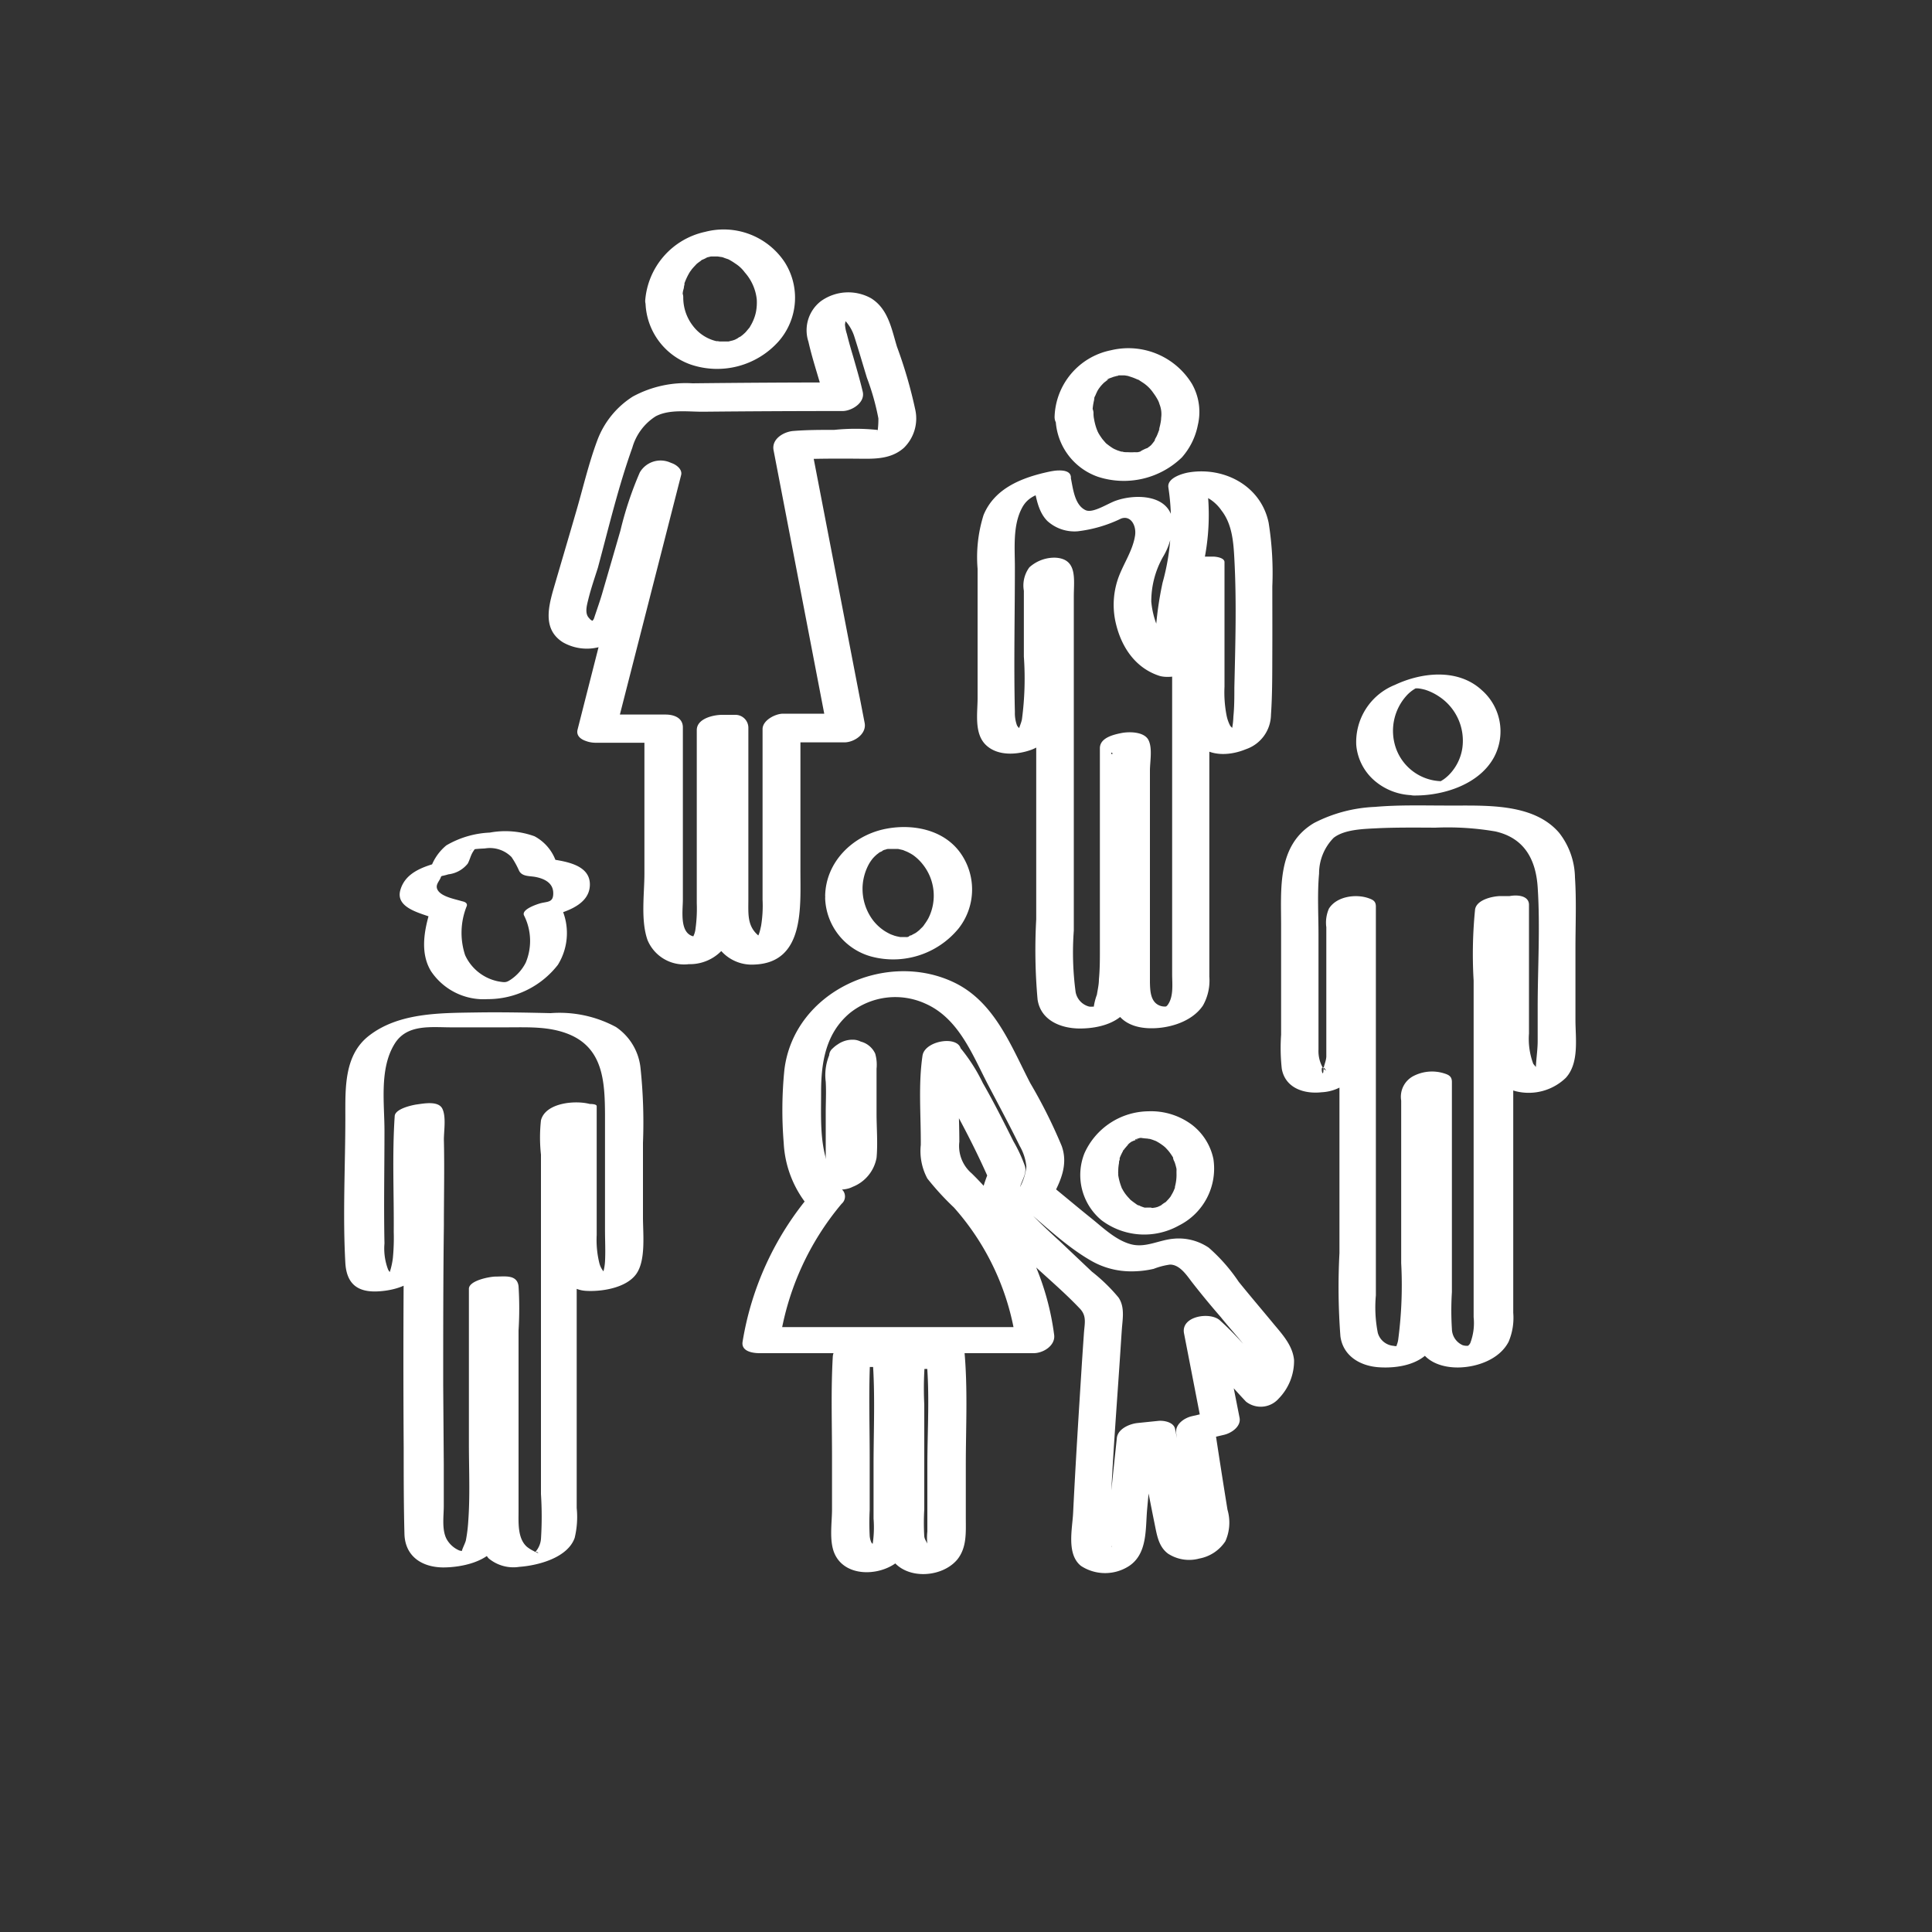 <svg xmlns="http://www.w3.org/2000/svg" viewBox="0 0 200 200"><rect x="0" y="0" width="200" height="200" fill="#333333" stroke="none"/><defs><style>.cls-1{fill:#fff;}</style></defs><g id="Layer_1" data-name="Layer 1"><path class="cls-1" d="M61.15,114.31c-1.51-.45-4.69-.18-5.15,1.67a16.1,16.1,0,0,0,0,3.54v35.15a36.22,36.22,0,0,1,0,4.66,2.3,2.3,0,0,1-.64,1.39c.23-.24.75.33-.16-.18a3.64,3.64,0,0,1-.67-.43c-1-.91-.84-2.61-.85-3.83,0-2.92,0-5.85,0-8.77v-9.78a36.84,36.84,0,0,0,0-4.58c-.15-1.23-1.4-1-2.37-1-.58,0-2.77.4-2.77,1.27,0,5.32,0,10.65,0,16,0,2.69.13,5.43-.07,8.11a15.34,15.34,0,0,1-.24,1.91c-.06.32-.46,1-.46,1.34l-.09.12c.8-.11,1-.18.53-.22a5.59,5.59,0,0,0-.65-.17,2.73,2.73,0,0,1-1.34-1.21c-.51-1-.27-2.42-.28-3.49,0-1.41,0-2.82,0-4.23l-.06-8.21c0-5.49,0-11,.07-16.48,0-3,.07-6,0-8.92,0-.9.25-2.37-.16-3.2s-1.9-.54-2.63-.44c-.51.07-2.25.45-2.3,1.2-.27,4-.07,8-.1,12a22.15,22.15,0,0,1-.09,2.7,7.84,7.84,0,0,1-.31,1.42,5.88,5.88,0,0,0-.41.84l1.28-.34a1.38,1.38,0,0,1-.52-.17,1.35,1.35,0,0,1-.54-.57,6.13,6.13,0,0,1-.37-2.69c-.08-3.89,0-7.8,0-11.69,0-2.81-.53-6.33,1-8.89,1.31-2.24,3.94-1.76,6.22-1.79,1.82,0,3.64,0,5.46,0,2.17,0,4.37-.12,6.42.72,3.55,1.46,3.71,4.93,3.73,8.33q0,6,0,11.93c0,1.09.06,2.2,0,3.27a5.48,5.48,0,0,1-.25,1.33,2.45,2.45,0,0,1-.24.52c-.46.54,0,.43,1.26-.32-.05-.06-.55-.16-.67-.25a2.21,2.21,0,0,1-.69-1.14,10.06,10.06,0,0,1-.27-2.89c0-4.45,0-8.9,0-13.34,0-.57-3.86,0-3.86,1,0,2.47,0,4.94,0,7.41s-.15,5,.05,7.5c.14,1.72.86,3.1,2.72,3.21,1.63.09,4.1-.3,5.15-1.7s.73-4.17.73-5.91q0-3.85,0-7.7a53.71,53.71,0,0,0-.25-7.72,5.85,5.85,0,0,0-2.54-4.28A12.3,12.3,0,0,0,57,104.88c-2.56-.06-5.13-.11-7.69-.07-3.69.06-8,0-11.09,2.39-2.61,2-2.47,5.44-2.47,8.43,0,5-.28,10.11,0,15.11.13,2.17,1.27,3.07,3.44,2.94,2-.12,4.19-.88,4.8-2.92.72-2.44.42-5.21.42-7.71,0-2.84-.11-5.7.09-8.54l-2.3,1.21c-.66.09-.46.24-.41.76,0,.68,0,1.37,0,2,0,1.48.07,3,.06,4.42q0,4.5-.06,9-.06,9,0,18c0,3,0,6,.08,8.95.09,2.27,1.81,3.39,4,3.41,1.89,0,4.71-.57,5.66-2.42a8.9,8.9,0,0,0,.59-3.11c.13-1.51.07-3,.08-4.58,0-6.57,0-13.14,0-19.72l-2.77,1.27c.63,0,.06-.18.12.12a4.78,4.78,0,0,1,.09.76c0,.66,0,1.33,0,2v13.19c0,2.89-.11,5.8,0,8.68a4.13,4.13,0,0,0,.93,2.86,4,4,0,0,0,3.19.89c1.93-.14,5-.93,5.73-3a9.17,9.17,0,0,0,.21-3.09c0-1.57,0-3.14,0-4.7V118.74c0-.78,0-1.56,0-2.34,0-.4-.15-1.34.2-1.6l-1.08.57c-1.42.1-1.74.24-1,.41a4.31,4.31,0,0,0,2.69-.51C61,115.1,62,114.55,61.15,114.31Z"/><path class="cls-1" d="M47.9,93.32c-.72-.24-2.25-.47-2.62-1.24-.25-.52.25-.88.37-1.32.11-.1.1-.12,0-.06-.37.13-.38.14,0,0a6.66,6.66,0,0,0,.77-.19,3,3,0,0,0,2-1.11c.2-.36.29-.8.51-1.17a3.52,3.52,0,0,1,.26-.38,3.72,3.72,0,0,0-.59.22c.18-.2,1.33-.22,1.6-.24a3.15,3.15,0,0,1,2.75.89,8.66,8.66,0,0,1,.79,1.43c.31.58,1,.52,1.63.62.89.16,1.86.57,1.9,1.62s-.55.92-1.3,1.11c-.33.09-2,.62-1.73,1.25a5.85,5.85,0,0,1,.19,4.89,4.66,4.66,0,0,1-1.56,1.77c-.46.3-.57.31-1.3.18a4.81,4.81,0,0,1-3.42-2.71,7.38,7.38,0,0,1,.17-5.09c.3-1-3.5-.48-3.83.61-.6,2-1,4.29.13,6.14a6.55,6.55,0,0,0,5.85,2.89,9.19,9.19,0,0,0,7.28-3.55A6.23,6.23,0,0,0,58,93.75L56.3,95c1.69-.44,4.64-1.09,4.76-3.3s-2.57-2.53-4.18-2.79l.71.37a4.69,4.69,0,0,0-2.26-2.71,8.88,8.88,0,0,0-4.63-.38,9.73,9.73,0,0,0-4.49,1.32,5.24,5.24,0,0,0-1.69,2.54l1.72-1c-1.85.52-4.27,1-4.82,3.18C41,94,43.51,94.52,44.76,95a3.83,3.83,0,0,0,2.72-.44C47.89,94.29,48.75,93.61,47.9,93.32Z"/><path class="cls-1" d="M63.83,75.3l6.68-26.12c.14-.55-.41-1-.85-1.19l-.43-.17a2.49,2.49,0,0,0-3,1.09,36.33,36.33,0,0,0-2,6q-.9,3.12-1.81,6.24c-.28,1-.61,1.89-.92,2.84-.08.26-.35.36,0,.32A.75.75,0,0,1,61,64c-.5-.48-.25-1.33-.11-1.91.27-1.11.65-2.21,1-3.31C63,54.67,64,50.41,65.46,46.34a5.68,5.68,0,0,1,2.41-3.24c1.44-.77,3.39-.46,5-.48q7.17-.07,14.35-.07c.94,0,2.36-.86,2.09-2s-.65-2.45-1-3.67c-.23-.76-.45-1.53-.64-2.3a4.16,4.16,0,0,1-.2-1,2.75,2.75,0,0,0,.06-.47c-.14-.23.07.17-.17,0s.23.21.23.2a4.37,4.37,0,0,1,.83,1.47c.46,1.43.88,2.88,1.32,4.32a25.15,25.15,0,0,1,1.19,4.21,8.68,8.68,0,0,1-.06,1.15c0,.26-.24.31,0,.14s.16,0-.1-.1a21.56,21.56,0,0,0-4.4,0c-1.4,0-2.8,0-4.2.11-1,.06-2.32.81-2.09,2q2.82,14.64,5.63,29.27l2.09-2H81.06c-.78,0-2.12.67-2.12,1.6,0,3.93,0,7.86,0,11.79,0,2,0,3.9,0,5.85a12.9,12.9,0,0,1-.15,2.71c-.06.25-.19,1-.43,1.21.1-.07.28-.09.19-.16-1.22-1-1.08-2.25-1.08-3.78,0-2,0-4,0-5.92,0-4,0-7.91,0-11.87A1.34,1.34,0,0,0,76.16,74L74.75,74c-.87,0-2.62.37-2.62,1.58,0,4,0,8,0,11.93,0,2,0,4,0,6A15.11,15.11,0,0,1,72,96.13a2.29,2.29,0,0,1-.23.8s.26,0,0,0c-1.45-.36-1.08-2.66-1.08-3.81,0-2,0-3.93,0-5.9V75.3c0-1-.93-1.33-1.8-1.33H62a2.18,2.18,0,0,0-2.12,1.6c-.1,1,1,1.32,1.8,1.32h6.83l-1.8-1.32V90.41c0,2.14-.4,4.84.32,6.9a4.1,4.1,0,0,0,4.28,2.5A4.56,4.56,0,0,0,75.63,97c.75-2.09.42-4.62.42-6.79,0-5,0-9.94,0-14.91l-2.62,1.57,1.41.07-1.3-1.31c0,4.95,0,9.89,0,14.83,0,2.06-.43,4.65.3,6.62a4.24,4.24,0,0,0,4.26,2.77c5.28-.2,4.74-6.11,4.76-9.87,0-4.91,0-9.82,0-14.73l-2.12,1.6h6.67c1,0,2.31-.86,2.1-2L83.87,45.6l-2.09,2c2.17-.13,4.35-.13,6.53-.12,1.84,0,3.76.2,5.25-1.11a4.25,4.25,0,0,0,1.18-4,47.66,47.66,0,0,0-1.89-6.49c-.56-1.84-.9-3.89-2.67-5a4.86,4.86,0,0,0-5.18.28,3.8,3.8,0,0,0-1.31,4.22c.47,2.09,1.21,4.12,1.72,6.21l2.09-2q-7.91,0-15.81.09a11.49,11.49,0,0,0-6.18,1.37,9.14,9.14,0,0,0-3.69,4.57c-.9,2.41-1.49,5-2.21,7.45-.77,2.66-1.56,5.32-2.34,8-.57,2-1,4.15,1,5.42a5,5,0,0,0,6-.79,7.31,7.31,0,0,0,1.54-3.25c.44-1.45.85-2.91,1.27-4.36.85-2.91,1.48-6,2.81-8.74l-3,1.09.43.17-.85-1.19q-3.35,13-6.68,26.11c-.25,1,1.12,1.35,1.8,1.32A2.24,2.24,0,0,0,63.83,75.3Z"/><path class="cls-1" d="M70.66,30.81c0-.27,0-.54.08-.81s.05-.27.08-.4.09-.36,0-.17a6.33,6.33,0,0,1,.64-1.35c-.12.18.17-.22.15-.2s.13-.15.2-.23l.31-.33c-.23.24-.05.05,0,0s.4-.31.61-.44c-.36.23-.07,0,0,0l.48-.22c-.06,0-.42.13-.07,0l.45-.11c.13,0,.33,0-.07,0,.13,0,.26,0,.39,0s.46,0,.06,0l.32,0,.47.07c-.3-.06.07,0,.17.06l.37.13c.06,0,.36.17.13.05a5.72,5.72,0,0,1,.67.41,3.63,3.63,0,0,1,1,.93A5,5,0,0,1,78.34,31a5.27,5.27,0,0,1-.09,1.33,4.68,4.68,0,0,1-.54,1.37s-.17.26,0,.05c-.08.1-.15.2-.24.3l-.25.3s-.34.35-.16.17-.19.16-.18.15l-.25.19c-.06,0-.5.29-.1.07l-.42.22-.28.12c.47-.2,0,0-.1,0l-.31.08c-.5.12.41,0-.11,0l-.32,0c-.51,0,.22,0-.08,0l-.41,0s-.55-.1-.19,0a4.27,4.27,0,0,1-2.58-1.62,4.77,4.77,0,0,1-1-2.95c0-.93-1-1.32-1.77-1.24s-2.12.59-2.14,1.55a7,7,0,0,0,4.69,6.65,8.53,8.53,0,0,0,9.09-2.4,6.85,6.85,0,0,0,.63-8.2A7.58,7.58,0,0,0,73,24a7.89,7.89,0,0,0-6.21,7.14c0,.94,1,1.32,1.78,1.24S70.62,31.78,70.66,30.81Z"/><path class="cls-1" d="M107,50.32c.29,1.26.47,2.66,1.43,3.62A4.18,4.18,0,0,0,111.55,55a14,14,0,0,0,4.51-1.32c1-.36,1.6.74,1.44,1.77-.25,1.61-1.27,3-1.78,4.51a8.34,8.34,0,0,0-.27,4.29c.54,2.6,2,4.86,4.53,5.7,1,.34,3.47,0,3.48-1.45,0-1.61-.06-3.24.07-4.85a29.45,29.45,0,0,1,.93-4.76,23.66,23.66,0,0,0,.35-9.48L122.61,51a4.27,4.27,0,0,1,3.84,1.85c1.11,1.42,1.24,3.3,1.33,5,.24,4.42.1,8.9,0,13.33,0,1,0,2-.1,3a7.89,7.89,0,0,1-.11,1.09,2.28,2.28,0,0,1-.17.58c.22,0,.43,0,.64-.09a4.67,4.67,0,0,1-.68-.61,4,4,0,0,1-.38-1.06,12.49,12.49,0,0,1-.22-3c0-4.3,0-8.6,0-12.9,0-.46-.89-.57-1.17-.57h-1.56c-.93,0-2.69.42-2.69,1.6v41.61c0,1,.17,2.3-.44,3.17a.69.69,0,0,1-.19.19c-.16.1.27-.07,0,0a1.41,1.41,0,0,1-.91-.22c-.72-.47-.74-1.51-.76-2.27,0-1.46,0-2.93,0-4.39,0-2.75,0-5.51,0-8.27,0-3.09,0-6.18,0-9.26,0-.92.28-2.32-.15-3.17s-1.93-.9-2.83-.72-2.2.52-2.2,1.57q0,6.93,0,13.86,0,3.48,0,7c0,1,0,2-.1,3.06,0,.54-.13,1.07-.21,1.59a6.21,6.21,0,0,0-.33,1.3c0,.06-.12.12-.12.17,0-.12.53-.1.39-.19s-.59,0-.78-.06a1.91,1.91,0,0,1-1.36-1.48,30.9,30.9,0,0,1-.19-6.38V68.73c0-2.33,0-4.65,0-7,0-1.75.41-3.89-1.93-4a3.87,3.87,0,0,0-2.67,1,3.16,3.16,0,0,0-.57,2.43c0,2.27,0,4.55,0,6.82a32,32,0,0,1-.2,6.49c-.09.45-.34.91-.4,1.36,0,.27-.62.48.22.14s.3,0,.14-.29-.36-.35-.48-.61a3.72,3.72,0,0,1-.21-1.36c-.12-5,0-10,0-15,0-2-.24-4.36.77-6.19.7-1.28,2-1.51,3.33-1.79.56-.12,1.88-.69,1.68-1.47s-1.66-.55-2.19-.44c-2.78.59-5.67,1.68-6.83,4.49a14.52,14.52,0,0,0-.62,5.57c0,2.25,0,4.51,0,6.77s0,4.42,0,6.63c0,1.53-.38,3.66.87,4.85s3.31,1,4.74.47A4.49,4.49,0,0,0,109.63,74c.47-2.24.2-4.75.2-7v-5.6a9.19,9.19,0,0,1,0-2.16l-1.29.65.18-.06-1.45.09a33.54,33.54,0,0,1,0,4.15V77.48q0,8.83,0,17.68a57.6,57.6,0,0,0,.14,8.31c.32,2.16,2.41,3,4.38,3s4.33-.59,5.2-2.49c1-2.19.7-5.15.71-7.49,0-6.66,0-13.31,0-20l-2.2,1.57c-.87.17-.23-.48-.37.09a2.36,2.36,0,0,0,0,.53c0,.65,0,1.3,0,2V94.29c0,3-.17,6,0,8.94.15,2.06,1.63,3.07,3.6,3.2s4.59-.54,5.8-2.34a5.27,5.27,0,0,0,.66-3c0-1.45,0-2.89,0-4.34V58.29l-2.69,1.6h1.56l-1.18-.57c0,4.39,0,8.77,0,13.15,0,1.59,0,3.62,1.31,4.76s3.32.94,4.78.33A3.82,3.82,0,0,0,131.57,74c.15-2.18.13-4.36.14-6.54s0-4.5,0-6.75a33,33,0,0,0-.38-6.59c-.78-3.79-4.53-5.79-8.18-5.23-.68.1-2.36.57-2.2,1.57a23.45,23.45,0,0,1-.6,9.86,35.36,35.36,0,0,0-.76,9.24l3.47-1.45a4.15,4.15,0,0,1-2.5-1.83,8.82,8.82,0,0,1-1.38-4,9.38,9.38,0,0,1,1.2-4.61,6.86,6.86,0,0,0,1-3.85c-.44-2.66-3.87-2.69-5.84-2-.84.28-2.37,1.33-3.14,1-1.21-.54-1.33-2.39-1.58-3.49C110.51,48,106.64,49,107,50.32Z"/><path class="cls-1" d="M113.08,42.89a6.81,6.81,0,0,1,.2-1.56c.07-.26-.13.3,0-.1,0-.11.08-.22.13-.33a2.92,2.92,0,0,1,.14-.31c0-.05.27-.47.16-.3s.11-.16.12-.16a2.39,2.39,0,0,1,.21-.26l.22-.24c-.3.32,0,0,.07-.05l.21-.16.11-.08c.17-.12.14-.1-.09,0,.14-.16.49-.23.68-.32s-.49.12,0,0l.41-.11c.21,0,.11-.11-.1,0a1.27,1.27,0,0,1,.44-.05h.3c.49,0-.37-.07.13,0l.32.05c.2,0,.21,0,0,0l.31.1a5.33,5.33,0,0,1,.75.3c-.22-.11,0,0,.05,0l.41.27a3.84,3.84,0,0,1,1.12,1.08,5.74,5.74,0,0,1,.43.66,2.09,2.09,0,0,1,.22.52,2.76,2.76,0,0,1,.17,1.43c0,.26-.06.51-.11.76l-.09.36c-.06.26.13-.31,0,.1-.08.22-.16.43-.25.64l-.19.35c-.14.31.17-.2,0,.09a6.12,6.12,0,0,1-.39.5c-.08.08-.39.33,0,0l-.19.16-.31.23c-.23.17.09,0,.1-.06s-.72.29-.71.34.46-.15,0,0l-.26.07-.14,0,.11,0a1.55,1.55,0,0,1-.29,0,6.28,6.28,0,0,1-.75,0c.46,0,0,0-.11,0s-.29,0-.44-.06c-.46,0,.32.13-.11,0l-.4-.13-.39-.17c.26.12,0,0-.11-.07a7.37,7.37,0,0,1-.66-.48c-.33-.27.11.12-.06-.06l-.31-.36a6.49,6.49,0,0,1-.46-.7c-.14-.23,0-.09,0,0a4.87,4.87,0,0,1-.21-.53,5.86,5.86,0,0,1-.21-.85,2.81,2.81,0,0,1-.06-.68,1.47,1.47,0,0,0-1.79-1.3c-.76.07-2.13.6-2.13,1.58a6.53,6.53,0,0,0,4.39,6.36,8.65,8.65,0,0,0,8.67-2A7.13,7.13,0,0,0,124,44a5.87,5.87,0,0,0-.62-4.28A7.71,7.71,0,0,0,115,36.26a7.26,7.26,0,0,0-5.83,6.91c0,.95,1,1.39,1.8,1.3S113.07,43.87,113.08,42.89Z"/><path class="cls-1" d="M156.89,92.76h-1.52c-.79,0-2.5.35-2.67,1.38a46.43,46.43,0,0,0-.15,7.37c0,2.58,0,5.16,0,7.74v15.52q0,3.95,0,7.89v3.69a5.83,5.83,0,0,1-.35,2.69c-.16.31-.43.33-.1.26a1.47,1.47,0,0,1-.69-.05,1.87,1.87,0,0,1-1.11-1.68,30.24,30.24,0,0,1,0-3.81V112c0-.53-.28-.72-.76-.87a4.19,4.19,0,0,0-3.22.26,2.42,2.42,0,0,0-1.27,2.54c0,2.8,0,5.6,0,8.4s0,5.61,0,8.41a43,43,0,0,1-.31,7.95,2.44,2.44,0,0,1-.24.75c.16-.28.3,0-.24-.12a1.85,1.85,0,0,1-1.63-1.34,13.68,13.68,0,0,1-.2-3.89c0-1.42,0-2.83,0-4.25q0-8.59,0-17.21V93.85c0-.55-.28-.7-.76-.87-1.31-.46-3.3-.2-4.1,1.08a3.61,3.61,0,0,0-.27,1.93c0,1.12,0,2.24,0,3.36,0,1.92,0,3.83,0,5.74,0,.94,0,1.89,0,2.84,0,.47,0,.94,0,1.41s-.28,1-.29,1.37c-.05,1.27-.52-1.06.28.12l-.28-.18a3.46,3.46,0,0,1-.52-2c0-2.15,0-4.31,0-6.46V96.75c0-2.09-.13-4.24.06-6.32a5.26,5.26,0,0,1,1.51-3.7c1.17-.92,3.3-.92,4.72-1,1.93-.08,3.87-.06,5.81-.05a29.3,29.3,0,0,1,6.21.39c3,.68,4.19,2.9,4.38,5.78.27,4.12,0,8.32,0,12.44v3.46c0,1-.18,2-.19,2.91l-.11.26c-.21.28-.06.24.47-.11,0,.09-.62-.67-.63-.69a7.38,7.38,0,0,1-.44-3.13c0-4.44,0-8.89,0-13.33,0-1.68-3.87-.9-3.87.45,0,4.82-.08,9.65,0,14.47,0,1.85.5,3.88,2.53,4.39a5.53,5.53,0,0,0,5.15-1.39c1.41-1.54,1-4.11,1-6,0-2.47,0-4.93,0-7.4s.11-4.91-.05-7.35a7.69,7.69,0,0,0-1.64-4.62c-2.72-3.17-7.83-2.79-11.58-2.82-2.48,0-5-.08-7.49.14a15.09,15.09,0,0,0-6.29,1.66c-3.89,2.3-3.41,6.83-3.42,10.74v11.18a19.79,19.79,0,0,0,.07,3.53c.36,2,2.31,2.63,4.12,2.43a4.63,4.63,0,0,0,4.31-3.63,50.93,50.93,0,0,0,.17-7.91l0-4.09c0-.64,0-1.28,0-1.92a3.93,3.93,0,0,0,0-1v-.26c-2.31.27-2.94.56-1.86.86l-.77-.87v35.47a67,67,0,0,0,.1,8.62c.27,2,2,3.07,4,3.2s4.46-.31,5.55-2.11a6.81,6.81,0,0,0,.65-2.92c.14-1.43.12-2.87.12-4.31q0-5,0-9.9v-7.67a21.55,21.55,0,0,1,0-2.21l-1.28.67c-.83,0-1,0-.41.16l-.76-.87v22.28a19.72,19.72,0,0,0,.09,4.21c.45,2,2.42,2.72,4.28,2.69s4.21-.81,5.17-2.66a6.33,6.33,0,0,0,.48-3c0-1.56,0-3.12,0-4.68V98.63a30.15,30.15,0,0,1,.15-4.94l-2.67,1.37h1.52A3,3,0,0,0,158,94C158.39,93.21,157.6,92.76,156.89,92.76Z"/><path class="cls-1" d="M149,80.86a5.13,5.13,0,0,1-4.45-3.29,5.44,5.44,0,0,1,1.12-5.63,3.83,3.83,0,0,1,.91-.7c.39-.24-.24.19.14-.07-.05,0-.38.13-.05,0-.73.24.43-.07-.32.09-.31.07-.05,0,.12,0-.25,0,.28,0,.33,0a4.74,4.74,0,0,1,.75.15,5.59,5.59,0,0,1,1.37.66,5.48,5.48,0,0,1,2.46,5.38A5,5,0,0,1,150,80.21a4.43,4.43,0,0,1-.58.49c.16-.11-.22.14-.2.12-.25.17.19,0-.13.07s.25-.08,0,0-.09,0,.16,0l.09,0c-.09,0-.33,0,0,0l-.3,0c.16,0,.14,0,0,0a5.73,5.73,0,0,0-2.74.73c-.15.09-.52.29-.46.52s.52.21.66.21c3,0,6.67-1.17,8.18-4a5.67,5.67,0,0,0-1.28-6.9c-2.45-2.27-6.2-1.87-9-.55a6.37,6.37,0,0,0-4,6.24,5.49,5.49,0,0,0,1.84,3.63,6.26,6.26,0,0,0,4.26,1.55,5.55,5.55,0,0,0,2.73-.73c.15-.09.53-.29.47-.52S149.16,80.86,149,80.86Z"/><path class="cls-1" d="M95.5,109.27c-.45,3-.16,6.2-.18,9.25A6,6,0,0,0,96,122a28.44,28.44,0,0,0,2.75,3,26.4,26.4,0,0,1,6.47,14.24l2.13-1.86H79l1.76,1.17a28.65,28.65,0,0,1,6.36-13.93,1,1,0,0,0,.17-1.34c-2.57-3-2.29-6.55-2.29-10.23,0-3.1.49-6.12,3-8.2a7.52,7.52,0,0,1,7.85-.93c3.4,1.53,4.81,5.25,6.42,8.35,1.11,2.11,2.24,4.22,3.29,6.36a5.23,5.23,0,0,1,.69,2.15,5.9,5.9,0,0,1-1,2.67,1,1,0,0,0,.33,1.26c2.41,2,4.75,4.32,7.46,5.85a8.27,8.27,0,0,0,4,1.05,10.18,10.18,0,0,0,2.39-.26,7.39,7.39,0,0,1,1.69-.44c1,0,1.71,1.08,2.25,1.79q1.44,1.85,3,3.64c1,1.25,2.16,2.47,3.11,3.79s.68,2.43-.28,3.62l3.38-.32c-2.13-2.23-4-4.68-6.3-6.75-1-.91-4.06-.45-3.71,1.35q.94,4.83,1.88,9.68L126,146l-2.64.61c-.79.19-1.74.85-1.6,1.77q.48,3,.94,6.08c.15.94.3,1.88.46,2.82a6,6,0,0,0,.14,1.38l0,.24a.7.7,0,0,0,.62-.16,11.76,11.76,0,0,0-.46-1.66c-.23-1.11-.44-2.23-.65-3.34-.37-1.95-.77-3.89-1.17-5.83-.15-.7-1.17-.88-1.74-.82l-2.14.22c-.79.08-2,.57-2.14,1.51-.28,2.65-.57,5.3-.81,7.95-.06.69-.11,1.37-.18,2.06,0,.32-.32,1.2-.2,1.48,0,.07.53,0,.64-.2s0,.1,0,0-.13-.19-.13-.25c0-.39-.08-.69-.07-1.1.16-5.74.61-11.48,1-17.21.09-1.3.17-2.6.26-3.9.08-1.12.33-2.34-.34-3.33a18,18,0,0,0-2.76-2.68l-3.4-3.22c-1-.9-1.93-1.8-2.86-2.72a3.22,3.22,0,0,1-1.27-2.21c0-1,.84-1.81.61-2.75a15.41,15.41,0,0,0-1.21-2.61c-1-2-2-4-3.15-6a18,18,0,0,0-2.45-3.79c-1.16-1.18-4.83.36-3.55,1.66a22.07,22.07,0,0,1,3,4.8c1.27,2.32,2.47,4.68,3.54,7.1l.09-.7c-.59,1.54-1.2,3-.39,4.59.94,1.82,3,3.23,4.42,4.62,1.78,1.69,3.71,3.29,5.39,5.07.71.75.48,1.52.41,2.5-.09,1.3-.18,2.6-.26,3.89-.31,4.91-.62,9.82-.86,14.73-.08,1.66-.71,4.28.81,5.5a4.56,4.56,0,0,0,5,0c1.9-1.28,1.67-3.83,1.85-5.85.23-2.58.51-5.15.78-7.73l-2.14,1.51,2.13-.22-1.74-.82c.61,2.89,1.14,5.79,1.73,8.68.24,1.15.39,2.41,1.4,3.16a4,4,0,0,0,3.24.51,4.12,4.12,0,0,0,2.7-1.79,4.74,4.74,0,0,0,.22-3.26q-.72-4.45-1.39-8.91l-1.6,1.77,2.64-.62c.76-.18,1.77-.86,1.6-1.76L126.39,137l-3.7,1.35c2.29,2.07,4.18,4.52,6.3,6.75a2.47,2.47,0,0,0,3.37-.31,5.58,5.58,0,0,0,1.6-4c-.15-1.58-1.32-2.77-2.28-3.94-1.15-1.39-2.32-2.76-3.45-4.16a18,18,0,0,0-3.1-3.53,5.53,5.53,0,0,0-3.62-.93c-1.54.12-2.93,1-4.49.56s-2.87-1.73-4.07-2.69c-1.46-1.17-2.87-2.37-4.32-3.54l.34,1.26c.88-1.65,1.6-3.32.94-5.18a52.87,52.87,0,0,0-3.26-6.52c-2-3.86-3.67-8.35-7.81-10.38-7.09-3.46-16.65.87-17.64,9a41.71,41.71,0,0,0-.07,7.58,11.17,11.17,0,0,0,2.62,6.64l.18-1.35a31.41,31.41,0,0,0-7.06,15.3c-.15,1,1.08,1.17,1.76,1.17H107c1,0,2.24-.78,2.13-1.86a27.64,27.64,0,0,0-6-13.95,32.07,32.07,0,0,0-2.54-2.8,3.73,3.73,0,0,1-1.28-3.27c0-3.05-.28-6.23.17-9.25C99.68,107.07,95.75,107.62,95.5,109.27Z"/><path class="cls-1" d="M86,108.88a5.45,5.45,0,0,0-.52,3.11c.06,1.06,0,2.12,0,3.18,0,2.26,0,4.53,0,6.79,0,1.38,1.89,1.37,2.79.9a4,4,0,0,0,2.47-3c.14-1.51,0-3.09,0-4.6s0-3.08,0-4.62a4.16,4.16,0,0,0-.14-1.57,2.26,2.26,0,0,0-1.66-1.28,2.83,2.83,0,0,0-2.73.73,1,1,0,0,0,.47,1.77c.21.07.26.08.14,0s-.08-.11,0,0c-.07-.14-.07-.14,0,0s0,.16,0,0a14.77,14.77,0,0,1,0,1.63v7.24a4.58,4.58,0,0,1-.07,1.33c.08-.27-.27.35-.05.08s-.35.2-.13.08l2.79.9q0-3.27,0-6.54c0-1.06.07-2.12,0-3.17a4.89,4.89,0,0,1,.27-2.68c.45-.83-.4-1.44-1.15-1.52A2.65,2.65,0,0,0,86,108.88Z"/><path class="cls-1" d="M89.29,92.22A5.43,5.43,0,0,1,90,89.36a4.75,4.75,0,0,1,.42-.58c-.19.21.13-.13.14-.14l.21-.19s.42-.31.1-.09l.24-.16c.08,0,.5-.26.07-.06l.4-.18c.45-.2-.42.09.06,0a1.15,1.15,0,0,1,.29-.08l-.22,0,.3,0,.32,0c-.44,0,.07,0,.14,0l.31,0c-.35,0,.13,0,.18,0l.44.1c.43.1-.2-.1.2.07l.27.11a4.94,4.94,0,0,1,.64.35,4.83,4.83,0,0,1,1,.95,5.19,5.19,0,0,1,.6,5.59,5.35,5.35,0,0,1-.41.64,1.64,1.64,0,0,1-.34.4l-.21.21s-.42.33-.12.11l-.25.17c-.09.06-.66.33-.23.14l-.28.13c-.45.21.42-.1-.07,0L94,97c.5-.13,0,0-.09,0-.34.06-.07,0,0,0h-.48l-.31,0c.35.05-.26-.06-.32-.08l-.29-.08c.2.06-.23-.09-.28-.11a5.49,5.49,0,0,1-.71-.39,4.93,4.93,0,0,1-1.16-1.09,5.41,5.41,0,0,1-1.07-3.28c0-.31-.55-.52-.76-.57a3,3,0,0,0-1.45.07c-.75.22-1.67.65-1.66,1.54a6.49,6.49,0,0,0,4.74,6,8.76,8.76,0,0,0,9.06-2.88,6.52,6.52,0,0,0,.34-7.63c-1.73-2.65-5.15-3.29-8.06-2.66-3.27.72-6,3.39-6.08,6.87,0,.85,1,1,1.69.89a3.63,3.63,0,0,0,1.46-.5C88.83,92.9,89.29,92.57,89.29,92.22Z"/><path class="cls-1" d="M93.7,141.71h4l-1.79-1c.35,3.63.09,7.38.09,11v6.84a5.51,5.51,0,0,0,0,1.27.87.87,0,0,1-.07.17c-.06.09,0,.06.18-.1,0,0-.08-.06-.08,0-.09-.3-.3-.46-.35-.85a23.78,23.78,0,0,1,0-2.8c0-1.81,0-3.62,0-5.43s0-3.61,0-5.42a34.57,34.57,0,0,1,.15-5.29c.32-2-3.64-1.61-3.93.25a31.6,31.6,0,0,0-.15,4.87v10.85c0,1.47-.3,3.32.25,4.72,1.1,2.78,5.35,2.74,7.1.65,1-1.25.88-2.81.88-4.33V151.7c0-4,.22-8-.16-12-.07-.79-1.19-1-1.78-1H94a2.16,2.16,0,0,0-2.11,1.63C91.79,141.36,92.88,141.71,93.7,141.71Z"/><path class="cls-1" d="M87.46,141.51h4.11l-1.24-.8c.28,3.63.1,7.33.1,11,0,1.83,0,3.66,0,5.49a11.42,11.42,0,0,1-.08,2.55s-.15.58-.21.53a.88.88,0,0,1,.49-.22l-.09,0s-.32-.36-.33-.37a2,2,0,0,1-.18-.71,26.22,26.22,0,0,1,0-2.66v-5.47c0-3.58-.13-7.19.08-10.76.12-1.89-3.8-1.27-3.9.35-.2,3.43-.08,6.9-.08,10.34v5.47c0,1.39-.31,3.24.25,4.55,1.16,2.71,5.33,2.36,7,.42,1-1.16.92-2.67.92-4.12,0-1.82,0-3.65,0-5.48,0-4,.17-7.94-.13-11.87,0-.51-.84-.8-1.24-.8H88.85A2.72,2.72,0,0,0,86.32,140C85.94,140.82,86.65,141.51,87.46,141.51Z"/><path class="cls-1" d="M118.61,117.84c-.51,0,.19,0,.34.06.44,0-.34-.11.08,0l.26.08.37.14c.28.11,0,0,0,0a5.32,5.32,0,0,1,.67.42,2.43,2.43,0,0,1,.25.2c.2.15-.22-.25.06.05s.3.32.43.49a6.61,6.61,0,0,1,.37.55c.22.34-.05-.13,0,.08s.12.29.17.43.13.43.18.65a2.34,2.34,0,0,1,0,.26s0,.45,0,.19a4.66,4.66,0,0,1-.17,1.44c-.06.24.14-.29,0,.1l-.13.31c-.09.2-.21.39-.32.59s.24-.28,0,0l-.17.21-.27.29c-.29.32.28-.2-.06.06a3,3,0,0,0-.54.39l.19-.12-.24.12-.24.11c-.43.19.44-.1,0,0l-.26.07c-.46.12.45,0,0,0-.11,0-.32.08-.42,0h0l-.34,0-.27,0c.44.07,0,0-.07,0a6.37,6.37,0,0,1-.61-.23c.29.11.09,0,0,0s-.3-.17-.44-.27a6.12,6.12,0,0,1-.5-.39c.22.2-.2-.23-.25-.3a3.9,3.9,0,0,1-.34-.46,2.54,2.54,0,0,1-.16-.28c-.16-.26,0,.13-.07-.14a6.12,6.12,0,0,1-.35-1.27s0-.45,0-.18a1.31,1.31,0,0,1,0-.28,4.36,4.36,0,0,1,.08-.81c0-.11,0-.22.07-.33a1.33,1.33,0,0,1,0-.19c0,.15,0,.15,0,0a5.6,5.6,0,0,1,.33-.7c0-.08.09-.15.13-.22-.2.33.05-.06.11-.12s.13-.16.21-.24l.18-.18-.15.13c0-.07.51-.47.61-.45-.1,0-.35.17,0,0a2,2,0,0,0,.41-.18c0,.11-.42.12-.13,0a4,4,0,0,1,.52-.13s-.53.06-.13,0l.55,0c.83,0,2-.62,2.14-1.53s-1-1.23-1.77-1.22a7.35,7.35,0,0,0-6.66,4.35,6.08,6.08,0,0,0,1.77,6.93,7.35,7.35,0,0,0,8,.55,6.59,6.59,0,0,0,3.58-6.9,6,6,0,0,0-2.19-3.51,7.07,7.07,0,0,0-4.53-1.42c-.83,0-2,.64-2.14,1.53S117.89,117.84,118.61,117.84Z"/></g></svg>